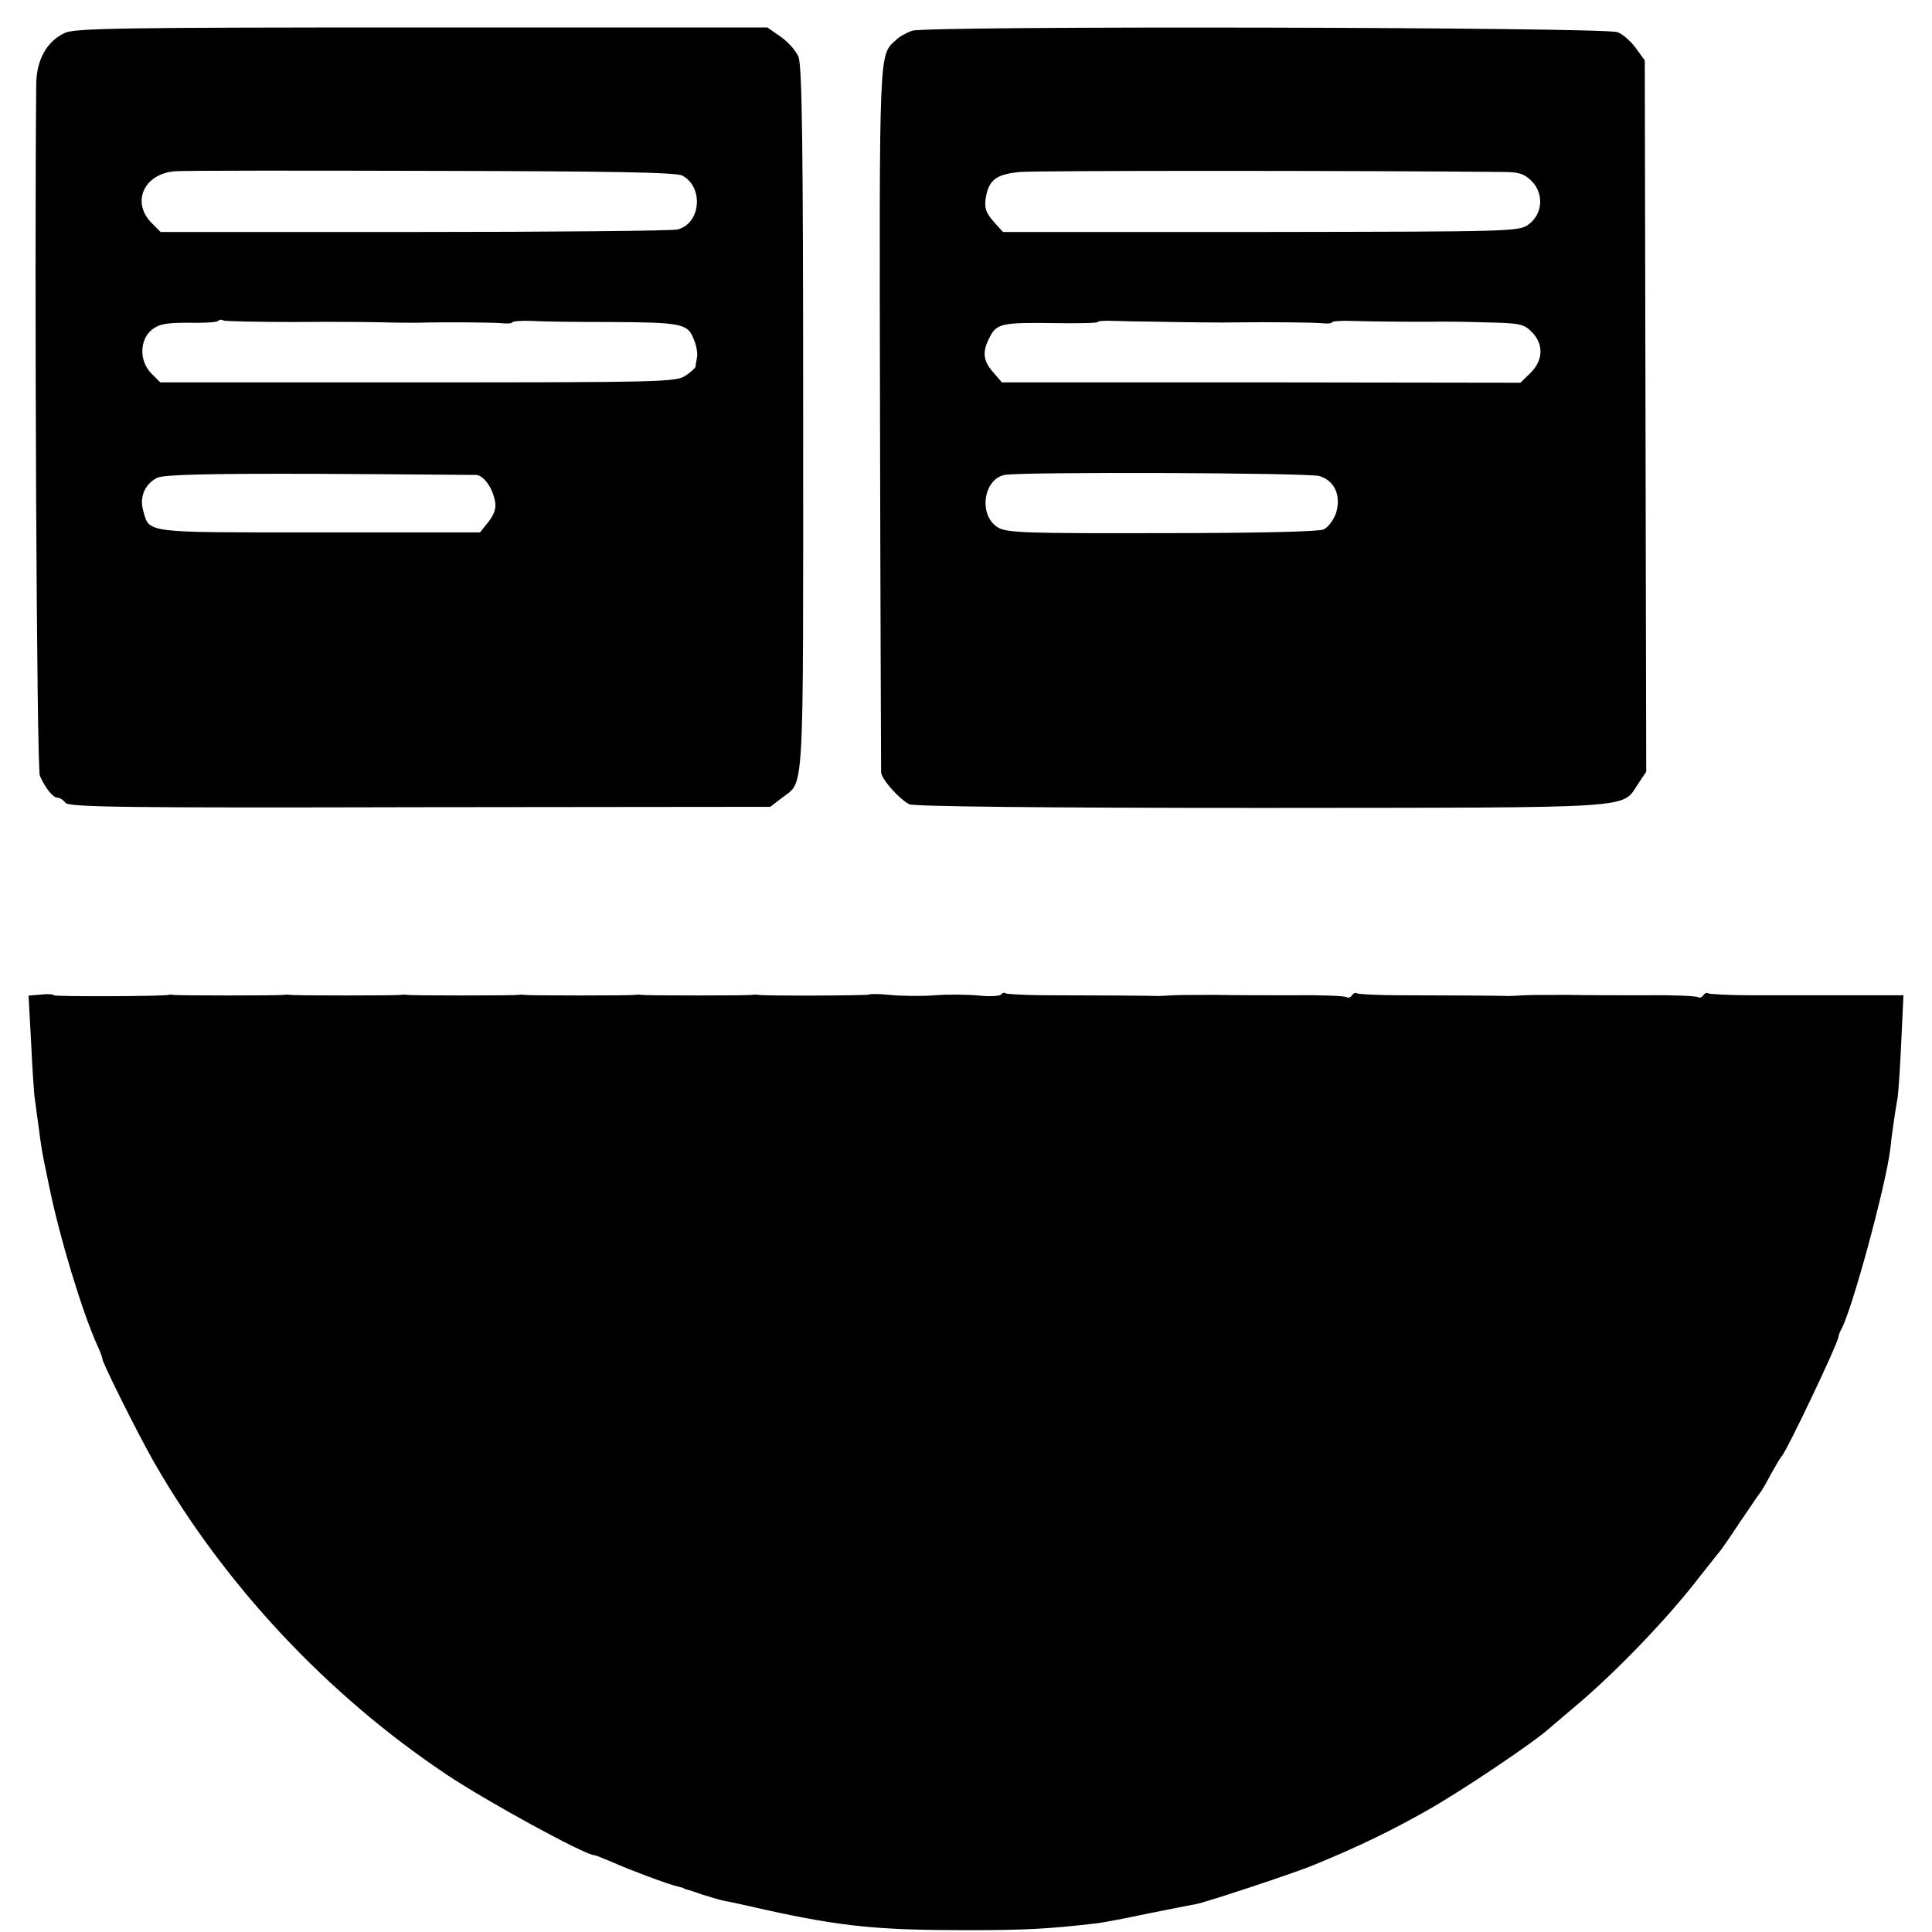 <svg version="1" xmlns="http://www.w3.org/2000/svg" width="704" height="704" viewBox="0 0 528 528"><path d="M17.7 9c-4.9 2.3-7.7 7.3-7.8 13.9-.5 52.2.1 187.1 1 189.1 1.4 3.3 3.6 6 4.8 6 .6 0 1.6.6 2.2 1.4 1 1.2 16.1 1.4 96.9 1.2l95.7-.1 3-2.3c6.4-5.1 6 2.8 6-103.2 0-75.3-.3-97.2-1.3-99.5-.7-1.7-2.9-4.1-4.9-5.5l-3.6-2.5h-94.4c-82 0-94.8.2-97.6 1.5zm168.8 39c5.9 3.2 5 13.1-1.3 14.7-1.5.4-33.9.7-72 .7H43.9l-2.5-2.5c-5.6-5.7-2-13.5 6.5-14.1 2.5-.2 34.3-.2 70.5-.1 49.1.1 66.5.4 68.1 1.3zM80.7 88c10.3-.1 21.3 0 24.3.1s7.1.1 9 .1c7.5-.2 19.7-.1 22.8.1 1.7.2 3.2.1 3.2-.2 0-.3 2.4-.5 5.2-.4 2.9.2 12.3.3 20.8.3 20.1.1 21.9.4 23.5 4.5.8 1.7 1.2 4 1 5.1-.2 1-.4 2.2-.4 2.6-.1.4-1.3 1.5-2.8 2.5-2.5 1.7-7.5 1.8-73.1 1.8H43.8l-2.4-2.4c-3.4-3.4-3.3-9.2.1-12 2.1-1.6 4-1.9 10-1.9 4.1.1 7.8-.1 8.1-.5.4-.4 1-.4 1.5-.1.4.2 9.3.4 19.6.4zm49.5 41.8c2.1.2 4.5 3.7 5.1 7.3.4 1.7-.3 3.6-1.8 5.5l-2.3 2.9H87.1c-48.4 0-46.2.3-48-6.1-1-3.6.5-7.1 3.8-8.8 1.6-.9 13.9-1.2 43.9-1.1 22.9.1 42.5.3 43.4.3zM249.3 8.4c-1.5.5-3.5 1.6-4.4 2.5-4.7 4.3-4.6 1.2-4.4 102.8.1 52.7.3 96.5.3 97.4.2 2 5 7.3 7.7 8.7 1.3.6 36.3 1 96.3 1 104.5-.1 98.2.3 102.9-6.6l2.2-3.3-.2-97.2-.2-97.2-2.4-3.3c-1.3-1.8-3.5-3.8-5-4.4-3.3-1.4-188.7-1.8-192.8-.4zM410.8 47c4.3 0 5.8.5 7.8 2.5 3.4 3.4 3 9-.8 11.8-2.7 2-4.1 2-73.2 2.1h-70.5l-2.6-2.9c-2.1-2.4-2.5-3.7-2.1-6.4.8-4.9 2.8-6.5 9.4-7.1 4.3-.4 92.8-.4 132 0zM315 87.9c10 .2 19.4.3 23 .2 8.7-.1 19.8 0 22.8.2 1.7.2 3.2.1 3.2-.2 0-.3 2.4-.5 5.2-.4 4.8.2 21.1.3 24.8.2.8 0 6.2 0 11.8.2 9.5.2 10.6.4 12.8 2.6 3.3 3.3 3.2 7.7-.3 11.2l-2.8 2.7-70.8-.1h-70.9l-2.4-2.8c-2.8-3.2-3-5.6-.9-9.6 1.9-3.7 3.5-4 17.7-3.8 6.5.1 11.8 0 11.8-.3s2.1-.4 4.7-.3c2.7.1 7.3.2 10.3.2zm45.6 42.2c4.2 1.3 6 5.4 4.5 10.2-.7 1.9-2.2 3.9-3.4 4.4-1.3.6-18.5 1-44.2 1-36.6.1-42.3-.1-44.7-1.5-5.4-3.2-4.2-13.1 1.7-14.4 4.3-.9 83.1-.6 86.1.3zM11.2 271.8l-3.4.3.7 12.7c.3 7 .8 13.6.9 14.7.2 1.1.6 4.7 1.1 8 .9 6.8.7 6.1 3 17 2.9 14.1 9 34.1 13.1 43.2.8 1.7 1.4 3.4 1.4 3.7 0 1.1 9.7 20.5 14.2 28.4 19.2 33.4 47.3 63.4 79.6 85 11 7.4 38.1 22.2 40.6 22.2.4 0 2.5.9 4.9 1.9 4.7 2.1 15.4 6.1 17.7 6.6.8.2 1.6.4 1.8.5.1.2.5.3 1 .4.4.1 2.3.7 4.2 1.4 1.9.6 4.6 1.4 6 1.7 1.4.2 6.6 1.4 11.5 2.5 20.5 4.5 30.6 5.5 54.5 5.5 16 0 22.2-.3 36-1.9 1.4-.2 7.5-1.3 13.5-2.6 6.1-1.2 12-2.4 13.3-2.6 3-.6 27.6-8.7 32.7-10.9 11.9-4.9 20.8-9.2 31-15 9.3-5.3 28.7-18.3 33.1-22.3 1.1-.9 4.4-3.8 7.4-6.3 10.9-9.2 25.1-24 33.5-35 2.8-3.5 5.2-6.6 5.5-6.9.3-.3 2.8-3.9 5.5-8 2.8-4.1 5.2-7.7 5.5-8 .3-.3 1.6-2.5 2.9-5 1.4-2.5 2.7-4.7 3-5 1.2-1 15.1-30.2 15.5-32.5.1-.6.4-1.5.7-2 2.9-4.9 12.3-39.5 13.5-49.5.3-3.2 1.4-10.8 2-14 .2-1.4.7-8.2 1-15.3l.6-12.7h-41.6c-5.9 0-11.2-.3-11.7-.5-.4-.3-1-.1-1.4.5-.4.6-1 .8-1.5.5-.5-.3-6.7-.6-13.7-.5-7.1 0-16.8 0-21.8-.1-4.9 0-10.3 0-12 .1-1.6.1-3.4.2-4 .2-1.9-.1-19.1-.2-29.9-.2-5.9 0-11.2-.3-11.7-.5-.4-.3-1-.1-1.4.5-.4.6-1 .8-1.5.5-.5-.3-6.7-.6-13.7-.5-7.1 0-16.8 0-21.8-.1-4.9 0-10.3 0-12 .1-1.6.1-3.4.2-4 .2-1.9-.1-19.1-.2-29.9-.2-5.9 0-11.2-.3-11.7-.5-.4-.3-1-.2-1.3.3-.3.4-2.9.6-5.8.3s-8.4-.4-12.3-.1c-3.8.3-9.4.2-12.3-.1-2.9-.3-5.4-.3-5.7-.1-.3.3-28.2.4-30.2.1-.4-.1-1.2-.1-1.8 0-1.2.2-29 .2-30.2 0-.4-.1-1.2-.1-1.8 0-1.2.2-29 .2-30.2 0-.4-.1-1.2-.1-1.8 0-1.2.2-29 .2-30.2 0-.4-.1-1.2-.1-1.8 0-1.2.2-29 .2-30.2 0-.4-.1-1.2-.1-1.8 0-1.2.2-29 .2-30.2 0-.4-.1-1-.1-1.3 0-1.5.4-31 .5-31.3.1-.1-.3-1.7-.4-3.5-.2z"/></svg>